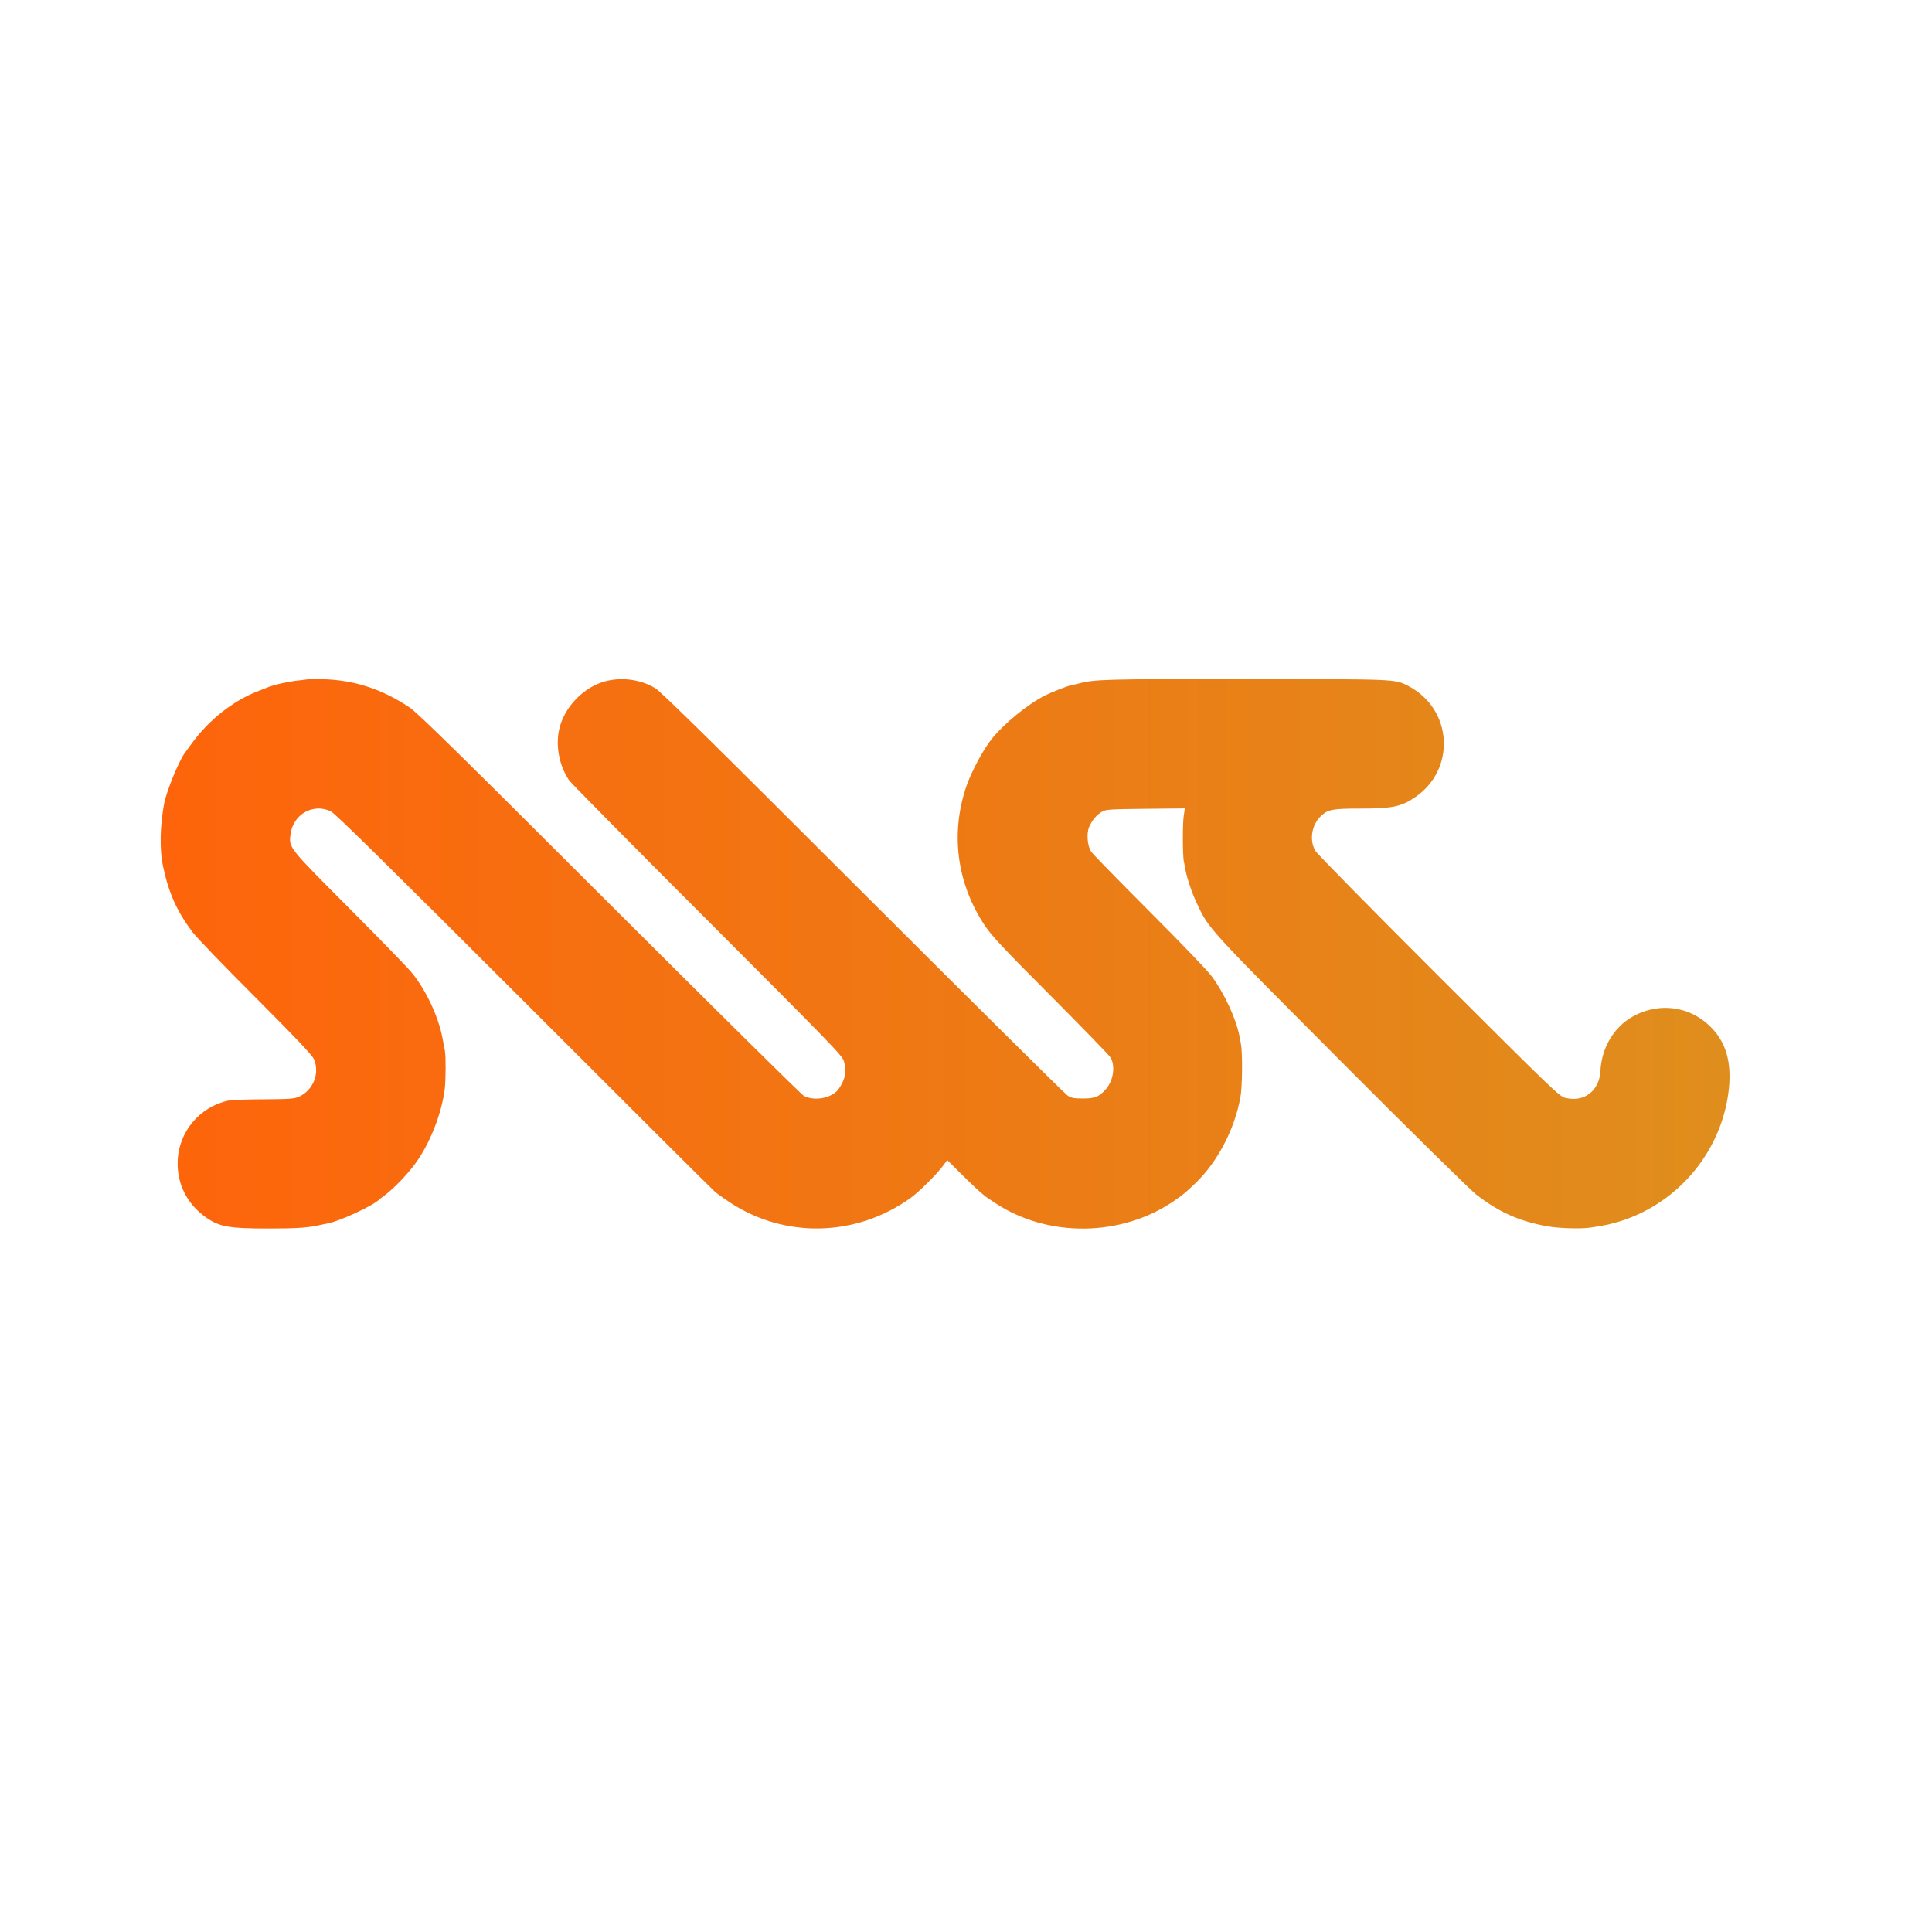 <svg width="33" height="33" viewBox="0 0 33 33" fill="none" xmlns="http://www.w3.org/2000/svg">
<path d="M5.284 11.598C5.282 11.601 5.221 11.608 5.15 11.617C5.08 11.623 4.999 11.635 4.969 11.641C4.943 11.648 4.896 11.657 4.864 11.661C4.788 11.673 4.617 11.72 4.561 11.745C4.536 11.754 4.453 11.787 4.374 11.819C3.979 11.976 3.574 12.295 3.293 12.675C3.23 12.761 3.169 12.842 3.161 12.855C3.059 12.988 2.846 13.509 2.805 13.72C2.733 14.096 2.724 14.511 2.783 14.788C2.88 15.251 3.019 15.561 3.286 15.918C3.353 16.008 3.837 16.512 4.363 17.036C5.048 17.721 5.327 18.018 5.359 18.085C5.468 18.327 5.354 18.622 5.102 18.735C5.024 18.768 4.943 18.775 4.506 18.777C4.23 18.777 3.956 18.788 3.9 18.799C3.41 18.905 3.05 19.334 3.035 19.835C3.021 20.227 3.199 20.573 3.529 20.802C3.753 20.955 3.916 20.984 4.583 20.984C5.08 20.984 5.259 20.971 5.47 20.923C5.502 20.916 5.556 20.905 5.592 20.898C5.797 20.863 6.386 20.588 6.482 20.485C6.489 20.478 6.532 20.445 6.579 20.411C6.727 20.299 6.954 20.065 7.091 19.878C7.343 19.535 7.545 19.02 7.597 18.597C7.615 18.44 7.617 18.038 7.599 17.945C7.592 17.914 7.577 17.826 7.561 17.748C7.496 17.383 7.289 16.936 7.051 16.635C6.981 16.545 6.495 16.046 5.974 15.523C4.936 14.482 4.934 14.482 4.961 14.259C5.001 13.914 5.338 13.716 5.646 13.855C5.718 13.887 6.538 14.696 8.941 17.096C10.699 18.856 12.172 20.323 12.215 20.359C12.258 20.395 12.373 20.476 12.471 20.541C13.418 21.162 14.638 21.125 15.562 20.456C15.706 20.35 15.988 20.069 16.101 19.921L16.18 19.815L16.438 20.072C16.665 20.294 16.726 20.35 16.832 20.436C16.845 20.445 16.919 20.497 16.998 20.548C17.892 21.142 19.151 21.13 20.047 20.517C20.205 20.409 20.256 20.366 20.425 20.204C20.798 19.843 21.086 19.294 21.187 18.743C21.221 18.572 21.225 17.977 21.196 17.833C21.189 17.801 21.178 17.741 21.171 17.698C21.113 17.399 20.913 16.966 20.695 16.673C20.63 16.583 20.153 16.087 19.636 15.57C19.12 15.053 18.672 14.594 18.643 14.554C18.573 14.458 18.555 14.239 18.604 14.123C18.649 14.015 18.737 13.911 18.827 13.862C18.89 13.826 18.976 13.821 19.569 13.815L20.238 13.808L20.22 13.927C20.198 14.069 20.2 14.599 20.22 14.709C20.23 14.752 20.241 14.817 20.248 14.855C20.277 15.008 20.358 15.249 20.441 15.426C20.648 15.869 20.621 15.837 22.909 18.132C24.077 19.305 25.116 20.328 25.215 20.404C25.599 20.703 25.95 20.86 26.428 20.946C26.635 20.982 26.997 20.993 27.169 20.968C27.408 20.933 27.534 20.905 27.693 20.854C28.691 20.532 29.419 19.638 29.53 18.602C29.585 18.076 29.451 17.71 29.105 17.44C28.756 17.17 28.284 17.141 27.889 17.363C27.565 17.543 27.356 17.898 27.336 18.294C27.318 18.631 27.06 18.831 26.74 18.753C26.635 18.728 26.554 18.649 24.578 16.678C23.45 15.552 22.499 14.586 22.468 14.534C22.362 14.357 22.403 14.091 22.558 13.943C22.679 13.826 22.753 13.811 23.236 13.811C23.778 13.811 23.936 13.779 24.169 13.619C24.875 13.141 24.812 12.107 24.052 11.716C23.825 11.598 23.855 11.601 21.326 11.598C18.818 11.598 18.692 11.603 18.405 11.68C18.355 11.691 18.299 11.707 18.281 11.709C18.214 11.724 17.951 11.828 17.854 11.877C17.555 12.028 17.153 12.356 16.94 12.621C16.791 12.808 16.593 13.179 16.508 13.426C16.229 14.239 16.344 15.094 16.824 15.813C16.94 15.986 17.139 16.2 17.951 17.013C18.492 17.557 18.953 18.031 18.974 18.069C19.054 18.227 19.014 18.471 18.879 18.615C18.767 18.737 18.697 18.763 18.494 18.763C18.349 18.763 18.299 18.755 18.236 18.714C18.193 18.687 16.623 17.129 14.742 15.251C12.168 12.678 11.291 11.815 11.193 11.756C10.95 11.61 10.646 11.565 10.366 11.63C9.972 11.722 9.622 12.089 9.546 12.484C9.491 12.765 9.559 13.089 9.72 13.327C9.755 13.377 10.817 14.453 12.085 15.72C14.184 17.822 14.391 18.033 14.415 18.126C14.465 18.303 14.438 18.44 14.324 18.602C14.211 18.757 13.916 18.815 13.73 18.718C13.687 18.694 12.193 17.217 10.409 15.437C7.835 12.864 7.132 12.174 6.993 12.082C6.52 11.767 6.049 11.615 5.509 11.601C5.387 11.598 5.286 11.597 5.284 11.598Z" fill="url(#paint0_linear_2_918)"/>
<defs>
<linearGradient id="paint0_linear_2_918" x1="2.745" y1="16.291" x2="29.542" y2="16.291" gradientUnits="userSpaceOnUse">
<stop stop-color="#fe640b"/>
<stop offset="1" stop-color="#df8e1d"/>
</linearGradient>
</defs>
</svg>
